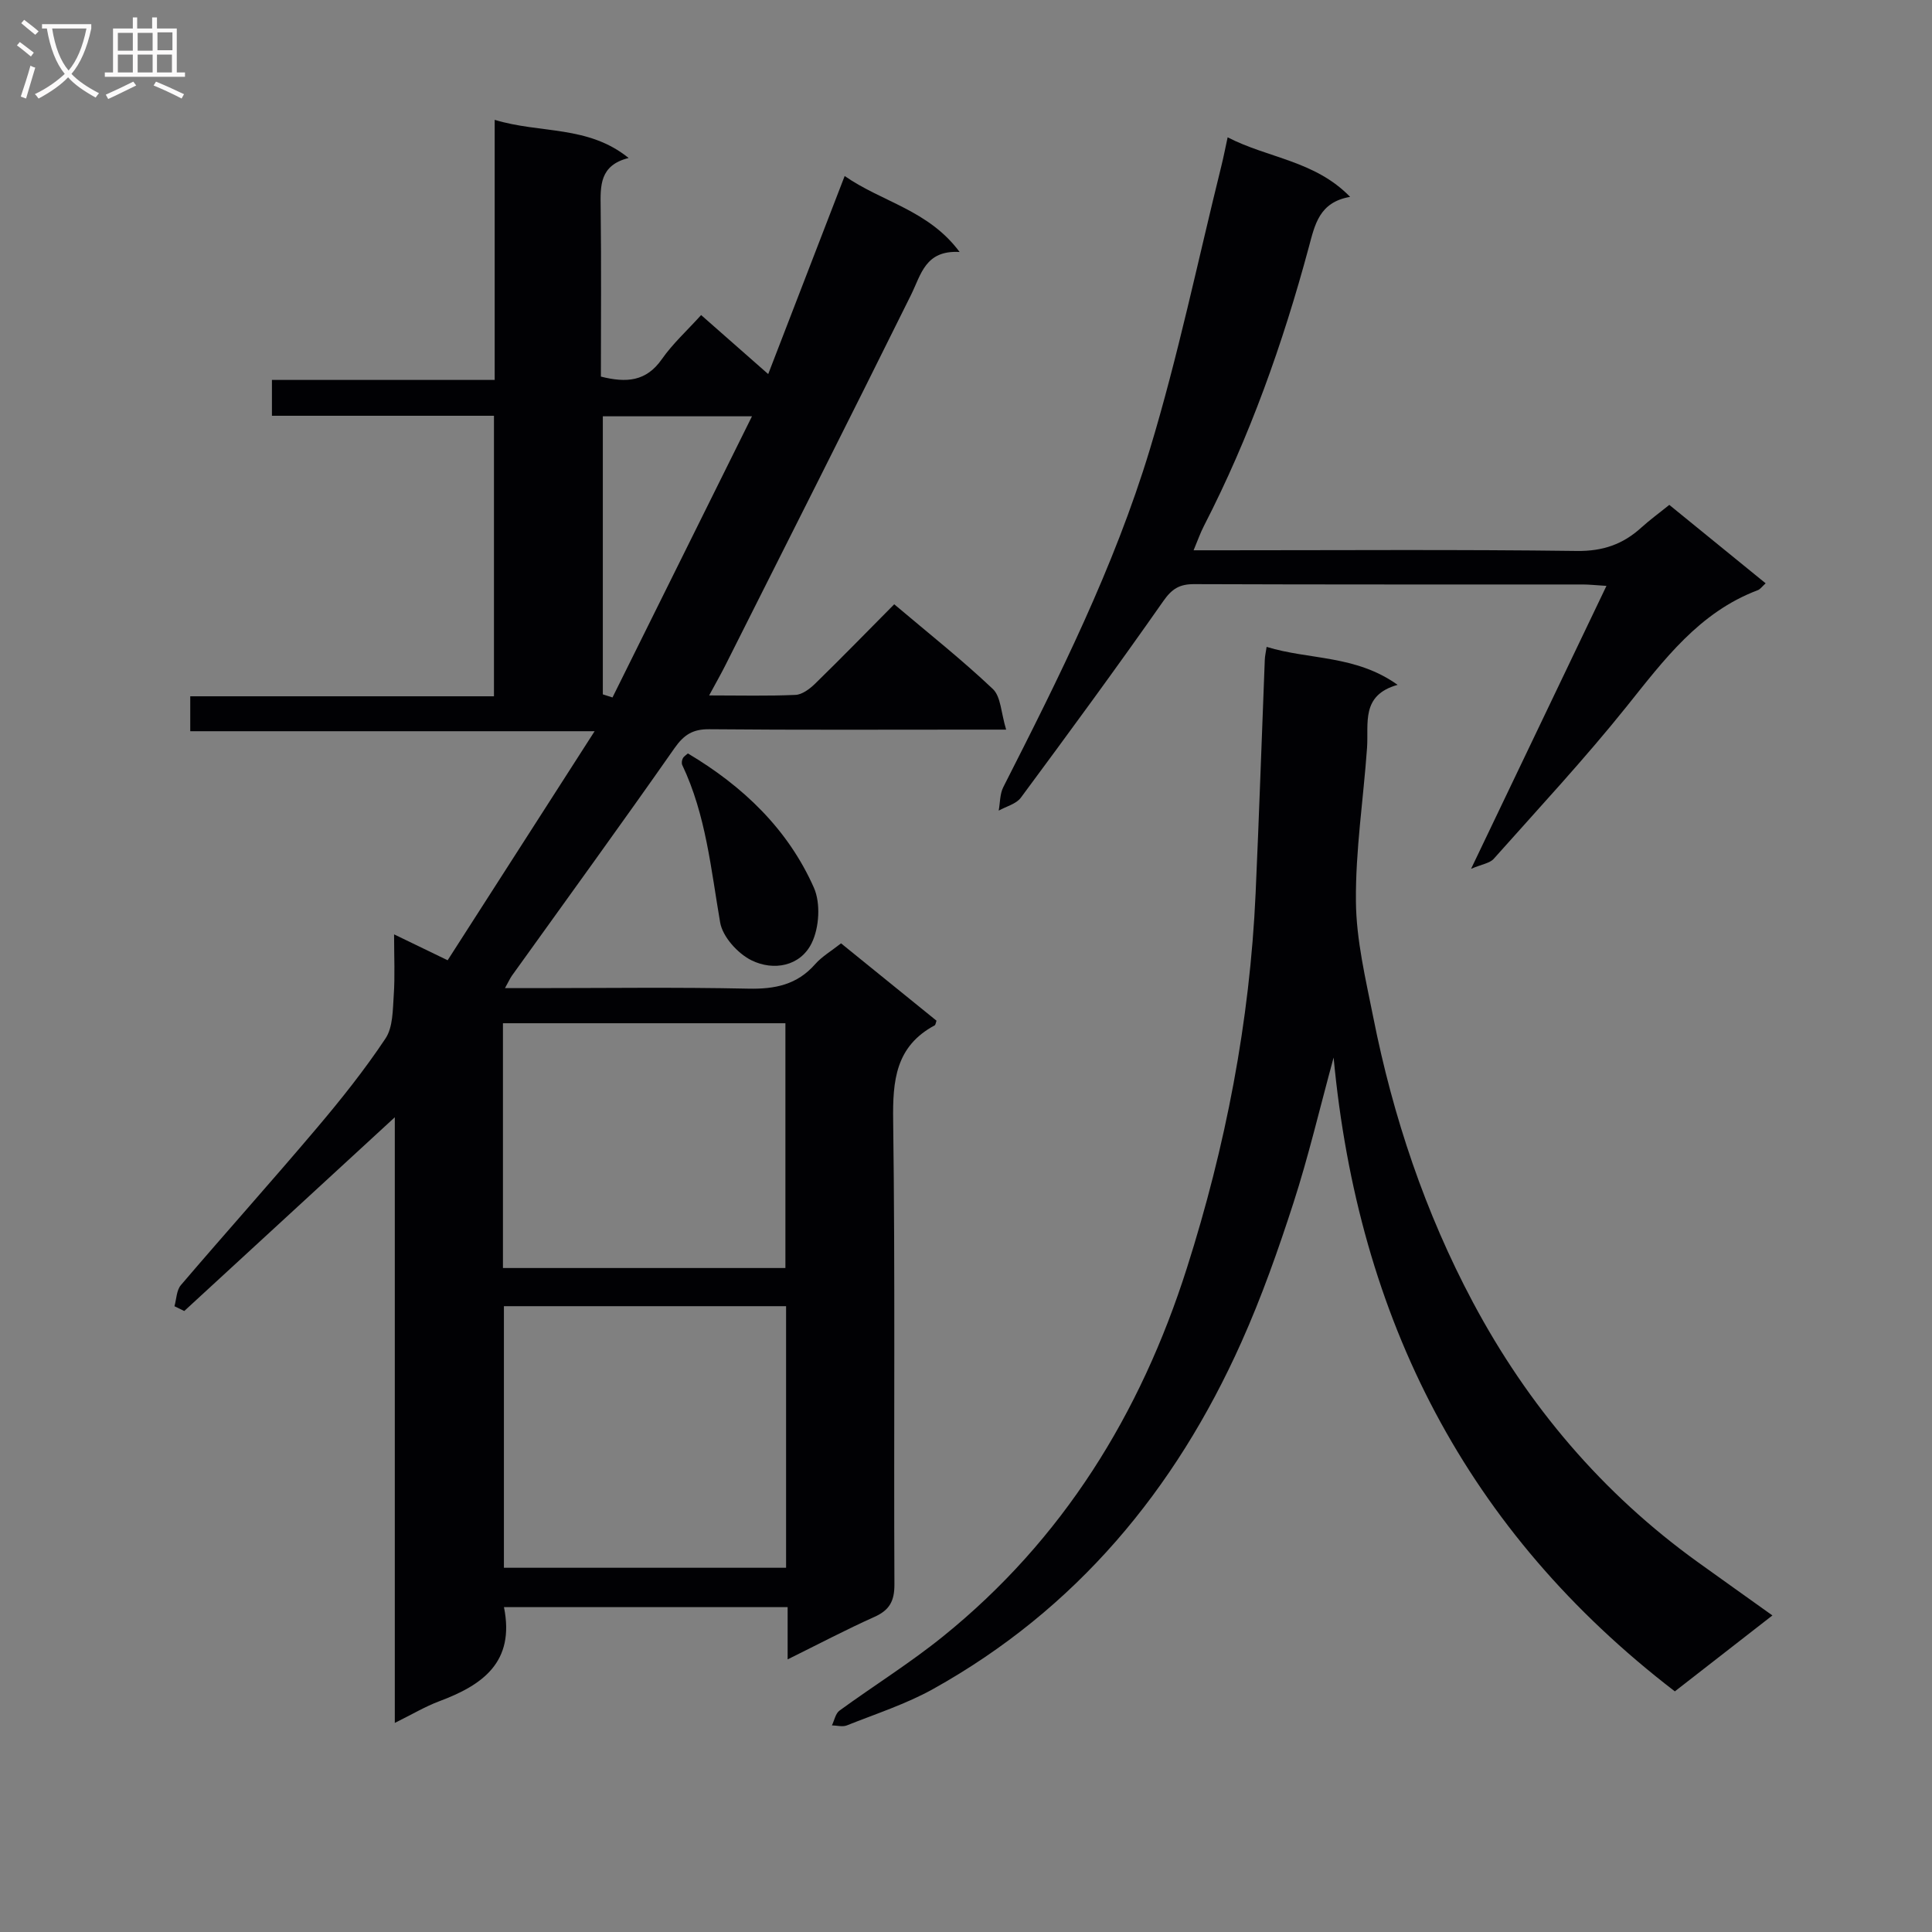 <svg enable-background="new 0 0 400 400" viewBox="0 0 400 400" xmlns="http://www.w3.org/2000/svg"><rect x="0" y="0" width="400" height="400" fill="#808080" stroke="none"/><g fill="#010104"><path d="m36.12 270.44c.42-1.48.42-3.31 1.33-4.37 9.29-10.88 18.85-21.54 28.09-32.46 5.05-5.96 9.95-12.11 14.27-18.6 1.56-2.34 1.5-5.92 1.71-8.96.27-3.91.07-7.85.07-12.6 3.95 1.91 7.03 3.4 11.09 5.36 9.96-15.53 19.88-30.97 30.43-47.42-28.67 0-56 0-83.72 0 0-2.58 0-4.63 0-7.23h62.88c0-19.59 0-38.66 0-58.08-15.38 0-30.5 0-45.97 0 0-2.54 0-4.73 0-7.42h46.12c0-18.01 0-35.56 0-53.85 9.47 2.89 19.29 1.07 27.73 7.9-6.05 1.51-5.85 5.78-5.79 10.26.15 11.62.05 23.25.05 35 5.29 1.33 9.38 1.03 12.62-3.61 2.25-3.22 5.23-5.92 8.13-9.13 4.61 4.06 8.95 7.87 13.89 12.22 5.29-13.7 10.4-26.94 15.83-41.01 7.74 5.4 17.34 7.03 23.8 15.73-7.12-.41-7.96 4.64-10.08 8.92-12.67 25.59-25.56 51.06-38.38 76.57-.95 1.9-2.01 3.74-3.4 6.32 6.4 0 12.15.15 17.88-.11 1.4-.06 2.97-1.26 4.08-2.34 5.46-5.33 10.78-10.79 16.36-16.42 7.13 6.03 14.04 11.5 20.42 17.54 1.67 1.58 1.69 4.93 2.75 8.41-2.97 0-4.73 0-6.5 0-18.33 0-36.66.09-54.98-.08-3.41-.03-5.24 1.15-7.19 3.93-11.06 15.81-22.41 31.41-33.65 47.09-.37.52-.63 1.12-1.44 2.58h5.87c14.83 0 29.66-.21 44.49.11 5.5.12 10.1-.79 13.85-5.06 1.39-1.58 3.31-2.7 5.37-4.32 6.66 5.4 13.22 10.71 19.76 16.01-.15.41-.18.87-.39.98-8.08 4.34-8.7 11.42-8.58 19.74.43 31.99.11 63.98.26 95.97.02 3.48-1.02 5.36-4.16 6.76-5.84 2.62-11.52 5.61-17.95 8.79 0-4.01 0-7.25 0-10.82-19.88 0-39.27 0-58.73 0 2.32 11.43-4.47 16.15-13.41 19.49-2.88 1.08-5.57 2.69-9.19 4.48 0-42.24 0-83.59 0-125.39-14.9 13.71-29.24 26.91-43.59 40.11-.69-.32-1.36-.65-2.03-.99zm126.63-.01c-19.77 0-38.98 0-58.42 0v54.16h58.42c0-18.15 0-35.91 0-54.16zm-58.62-7.9h58.48c0-17.14 0-33.87 0-50.68-19.67 0-39.02 0-58.48 0zm20.68-118.77c.67.21 1.33.43 2 .64 9.53-19.21 19.07-38.42 28.88-58.21-11.12 0-20.89 0-30.88 0z"/><path d="m262.24 133.93c8.81 2.71 18.4 1.63 27.12 7.86-7.66 2.15-5.97 7.95-6.33 13.06-.75 10.6-2.4 21.2-2.3 31.78.07 8.01 2.01 16.06 3.59 23.99 4.09 20.62 10.75 40.46 20.63 59 11.41 21.42 26.82 39.6 46.63 53.85 4.99 3.59 10 7.14 15.38 10.99-6.94 5.41-13.58 10.58-20.2 15.72-43.11-33.1-65.57-77.05-70.65-131.23-2.92 10.71-5.22 20.53-8.31 30.08-3.16 9.77-6.6 19.52-10.8 28.89-13.69 30.58-34.23 55.28-63.79 71.76-5.62 3.13-11.88 5.15-17.89 7.55-.88.35-2.05.01-3.08-.01.51-1.04.74-2.45 1.56-3.05 7.11-5.18 14.62-9.85 21.45-15.37 24.82-20.04 40.87-46.07 50.46-76.19 8.04-25.24 13.05-51.1 14.25-77.62.73-16.11 1.26-32.23 1.9-48.35.02-.77.21-1.56.38-2.71z"/><path d="m345.61 104.53c6.82 5.56 13.24 10.78 19.95 16.24-.74.66-1.12 1.24-1.65 1.43-12.1 4.57-19.38 14.39-27.09 24.02-8.73 10.9-18.27 21.15-27.56 31.59-.82.92-2.46 1.12-4.69 2.07 9.73-20.32 18.73-39.13 28.03-58.58-2.36-.15-3.63-.29-4.89-.29-26.83-.01-53.66.03-80.48-.07-2.98-.01-4.57.93-6.35 3.47-9.62 13.74-19.55 27.27-29.53 40.75-.97 1.3-3.03 1.8-4.58 2.67.3-1.63.23-3.44.95-4.86 11.53-22.68 22.94-45.5 30.33-69.88 5.86-19.33 9.97-39.18 14.84-58.81.43-1.74.77-3.5 1.28-5.85 8.41 4.34 18.05 4.81 25.36 12.33-6.42 1.1-7.3 5.76-8.57 10.47-5.36 19.91-12.24 39.27-21.7 57.66-.74 1.43-1.27 2.97-2.14 5.04h5.88c24.49 0 48.99-.18 73.48.14 5.39.07 9.56-1.39 13.37-4.87 1.72-1.56 3.61-2.93 5.76-4.67z"/><path d="m142.42 155.99c11.4 6.78 20.71 15.66 26.09 27.8 1.42 3.21 1.11 8.29-.47 11.49-2.36 4.78-7.87 5.79-12.44 3.55-2.84-1.4-5.99-4.87-6.5-7.84-1.91-11.07-2.94-22.28-7.85-32.61-.17-.37-.08-.99.12-1.37.21-.42.7-.69 1.05-1.02z"/></g><path d="m6.4 11.7c-1-.8-1.9-1.6-2.9-2.3l.6-.7c.9.7 1.9 1.4 2.9 2.2zm-2.1 8.3c.7-2.1 1.4-4.2 2-6.4.2.1.6.3 1 .4-.7 2.3-1.3 4.4-1.9 6.4zm3-12.8c-1.1-.9-2.1-1.7-2.9-2.4l.6-.7c1 .8 2 1.5 3 2.4zm1.4-1.3v-.9h10.2v.9c-.9 4.2-2.3 7.3-4.1 9.4 1.3 1.4 3.2 2.7 5.7 4-.2.2-.4.5-.7.9-2.5-1.4-4.4-2.7-5.7-4.2-1.4 1.5-3.5 3-6.1 4.4 0 0 0 0-.1-.1-.3-.4-.5-.7-.7-.8 2.7-1.3 4.7-2.8 6.2-4.2-1.8-2.2-3-5.3-3.7-9.4zm9.2 0h-7.1c.6 3.8 1.7 6.7 3.4 8.7 1.7-2 2.9-4.8 3.7-8.7z" fill="#fbfafa"/><path d="m31.6 3.6h.9v2.3h4.1v9.1h1.7v.9h-16.6v-.9h1.7v-9.1h4.1v-2.3h.9v2.3h3.1v-2.3zm-4 13.3.6.8c-1.9.9-3.8 1.9-5.8 2.8-.2-.3-.3-.6-.5-.9 2-.9 3.9-1.8 5.7-2.7zm-3.2-10.1v3.7h3.1v-3.7zm0 4.5v3.7h3.1v-3.7zm4.1-4.5v3.7h3.1v-3.7zm0 4.5v3.7h3.1v-3.7zm9.1 9.1c-2.1-1.1-4.1-2-5.8-2.7l.5-.8c2.2.9 4.1 1.8 5.8 2.6zm-1.9-13.7h-3.1v3.7h3.1v-3.6zm-3.2 4.6v3.7h3.1v-3.7z" fill="#fbfafa"/></svg>